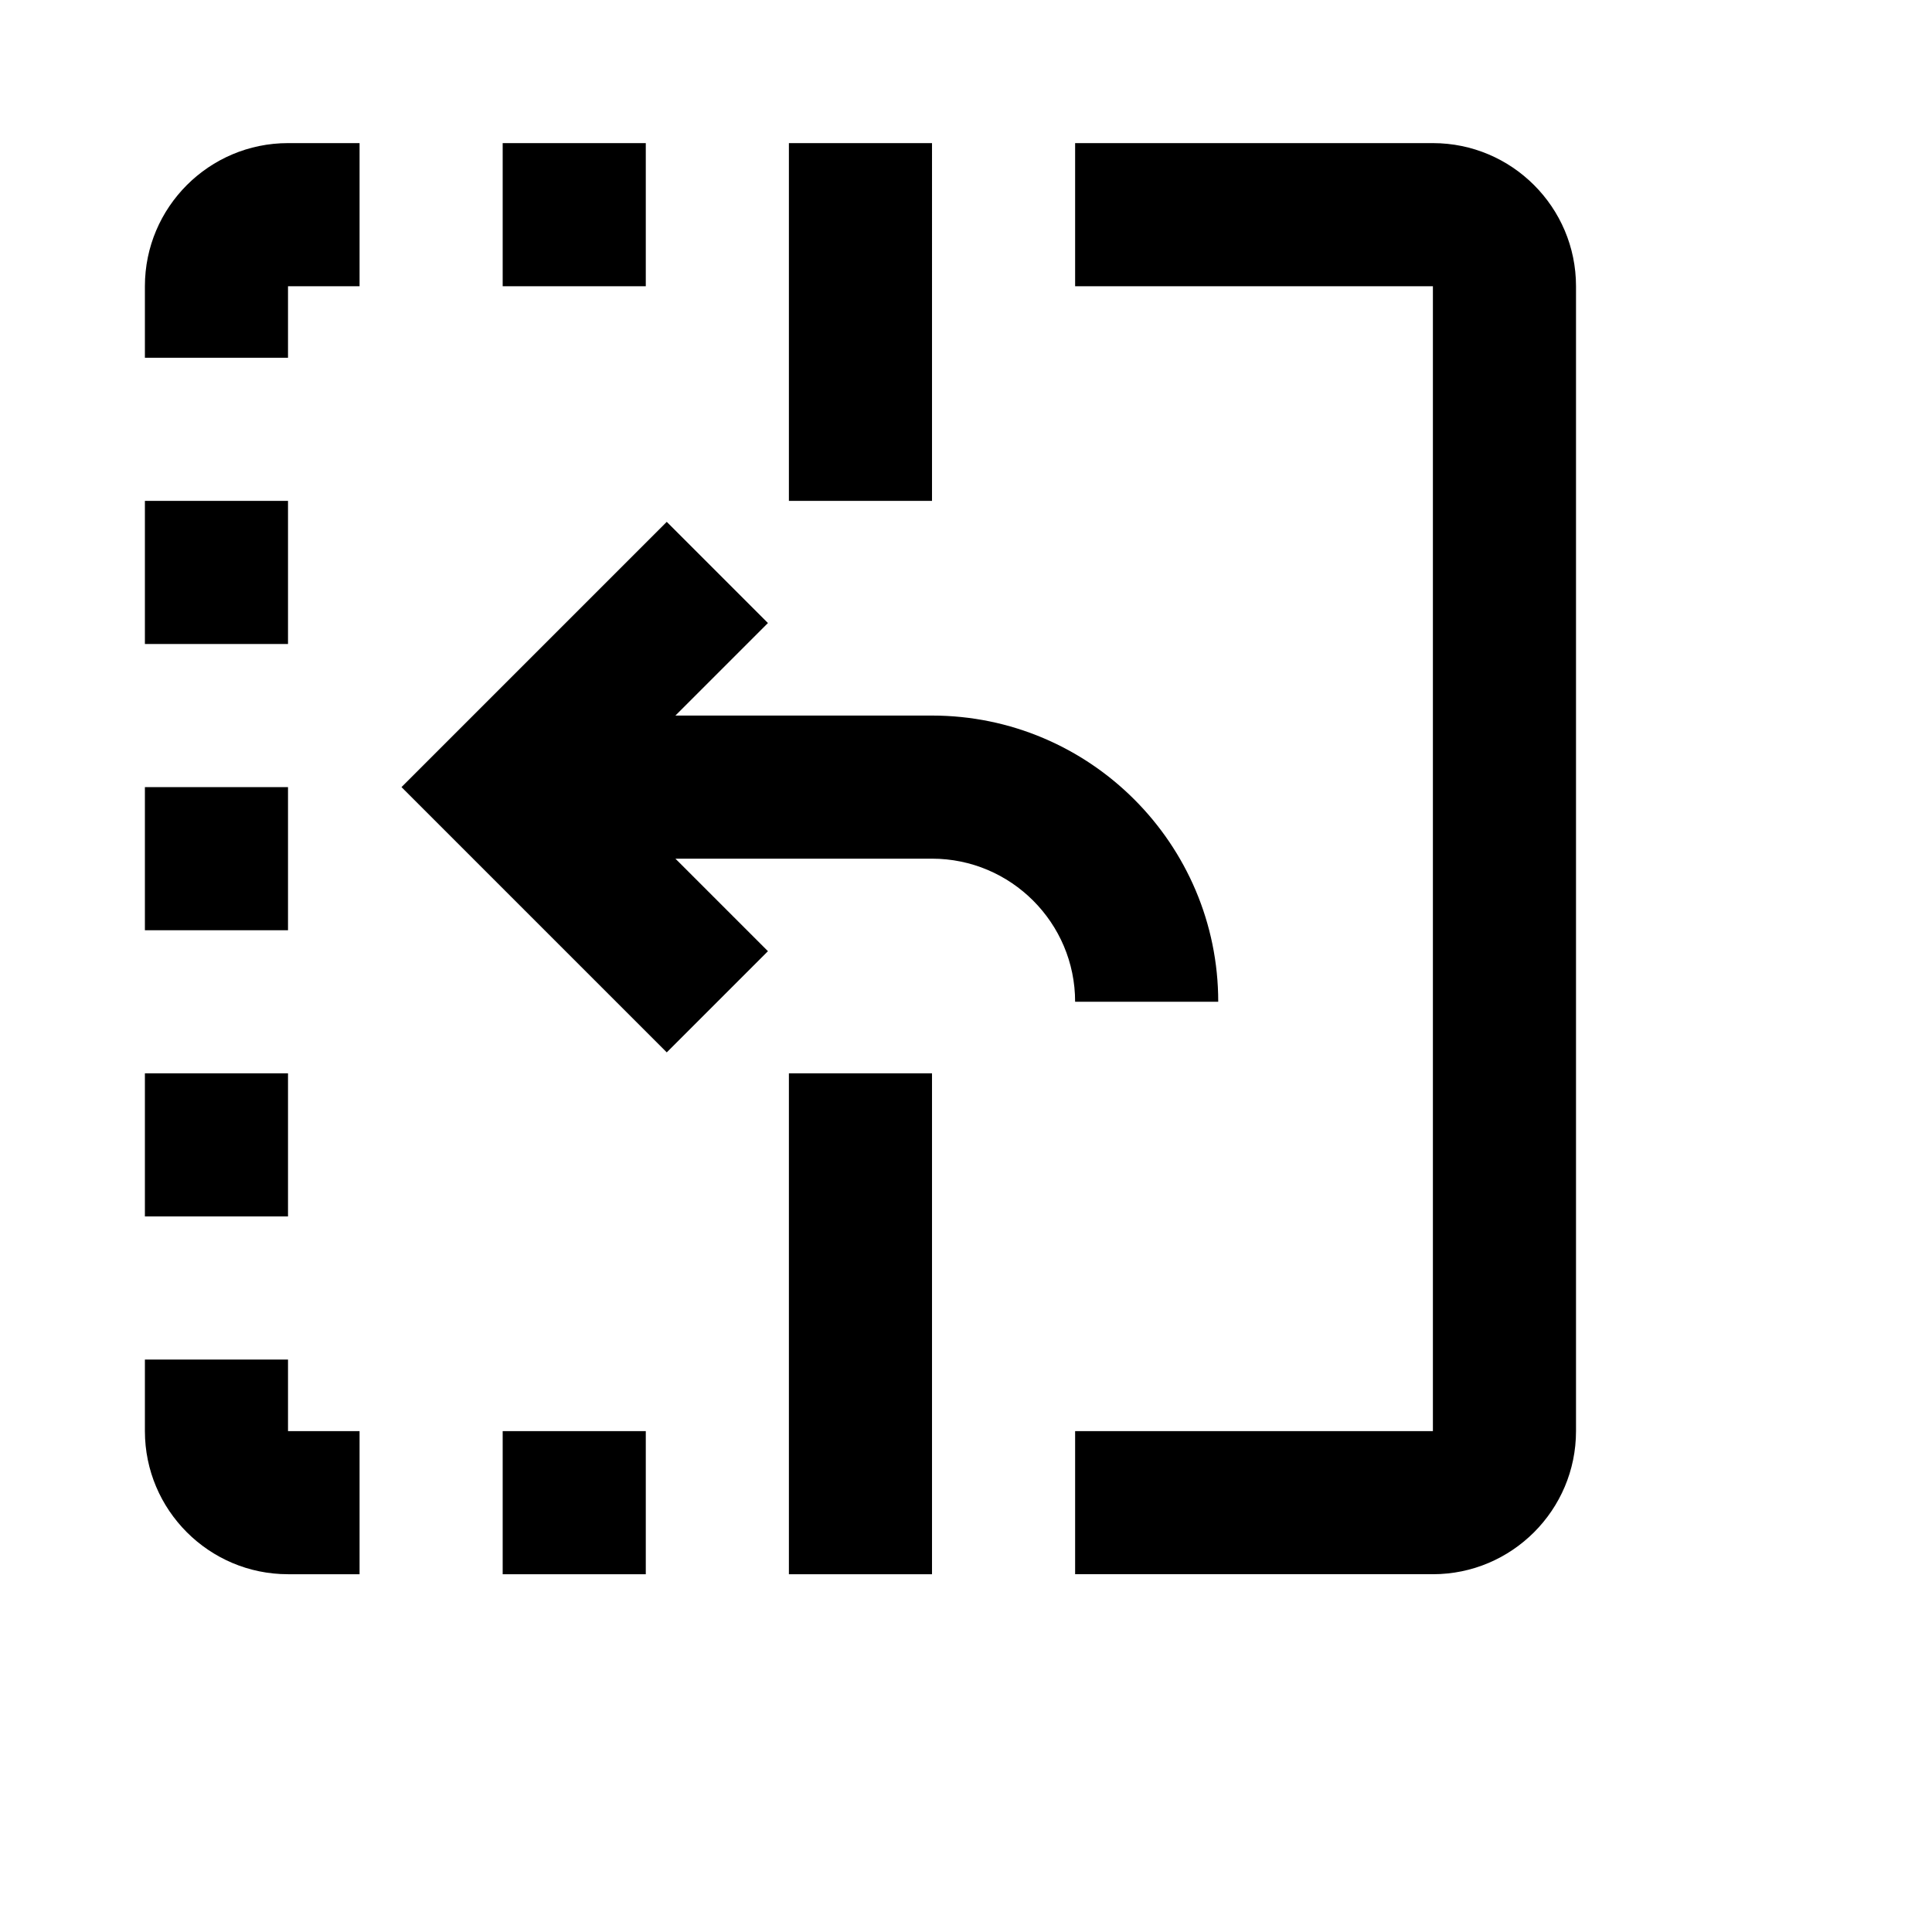 <svg viewBox="0 0 2160 2160" version="1.1" xmlns="http://www.w3.org/2000/svg" height="18pt" width="18pt">
    <path d="M1602 160h-400v160h400v1280h-400v160h400c88.24 0 160-71.76 160-160V320c0-88.24-71.76-160-160-160zm-880 0H562v160h160V160zM562 1760h160v-160H562v160zM162 320v80h160v-80h80V160h-80c-88.24 0-160 71.76-160 160zm160 1200H162v80c0 88.24 71.76 160 160 160h80v-160h-80v-80zm0-960H162v160h160V560zm0 640H162v160h160v-160zm0-320H162v160h160V880zm1040 240c0-176.48-143.52-320-320-320H755.12l103.44-103.44-113.12-113.12L448.88 880l296.56 296.56 113.12-113.12L755.12 960H1042c88.24 0 160 71.76 160 160h160zm-320-960H882v400h160V160zM882 1760h160v-560H882v560z" stroke="none" stroke-width="1" fill-rule="evenodd"/>
</svg>
